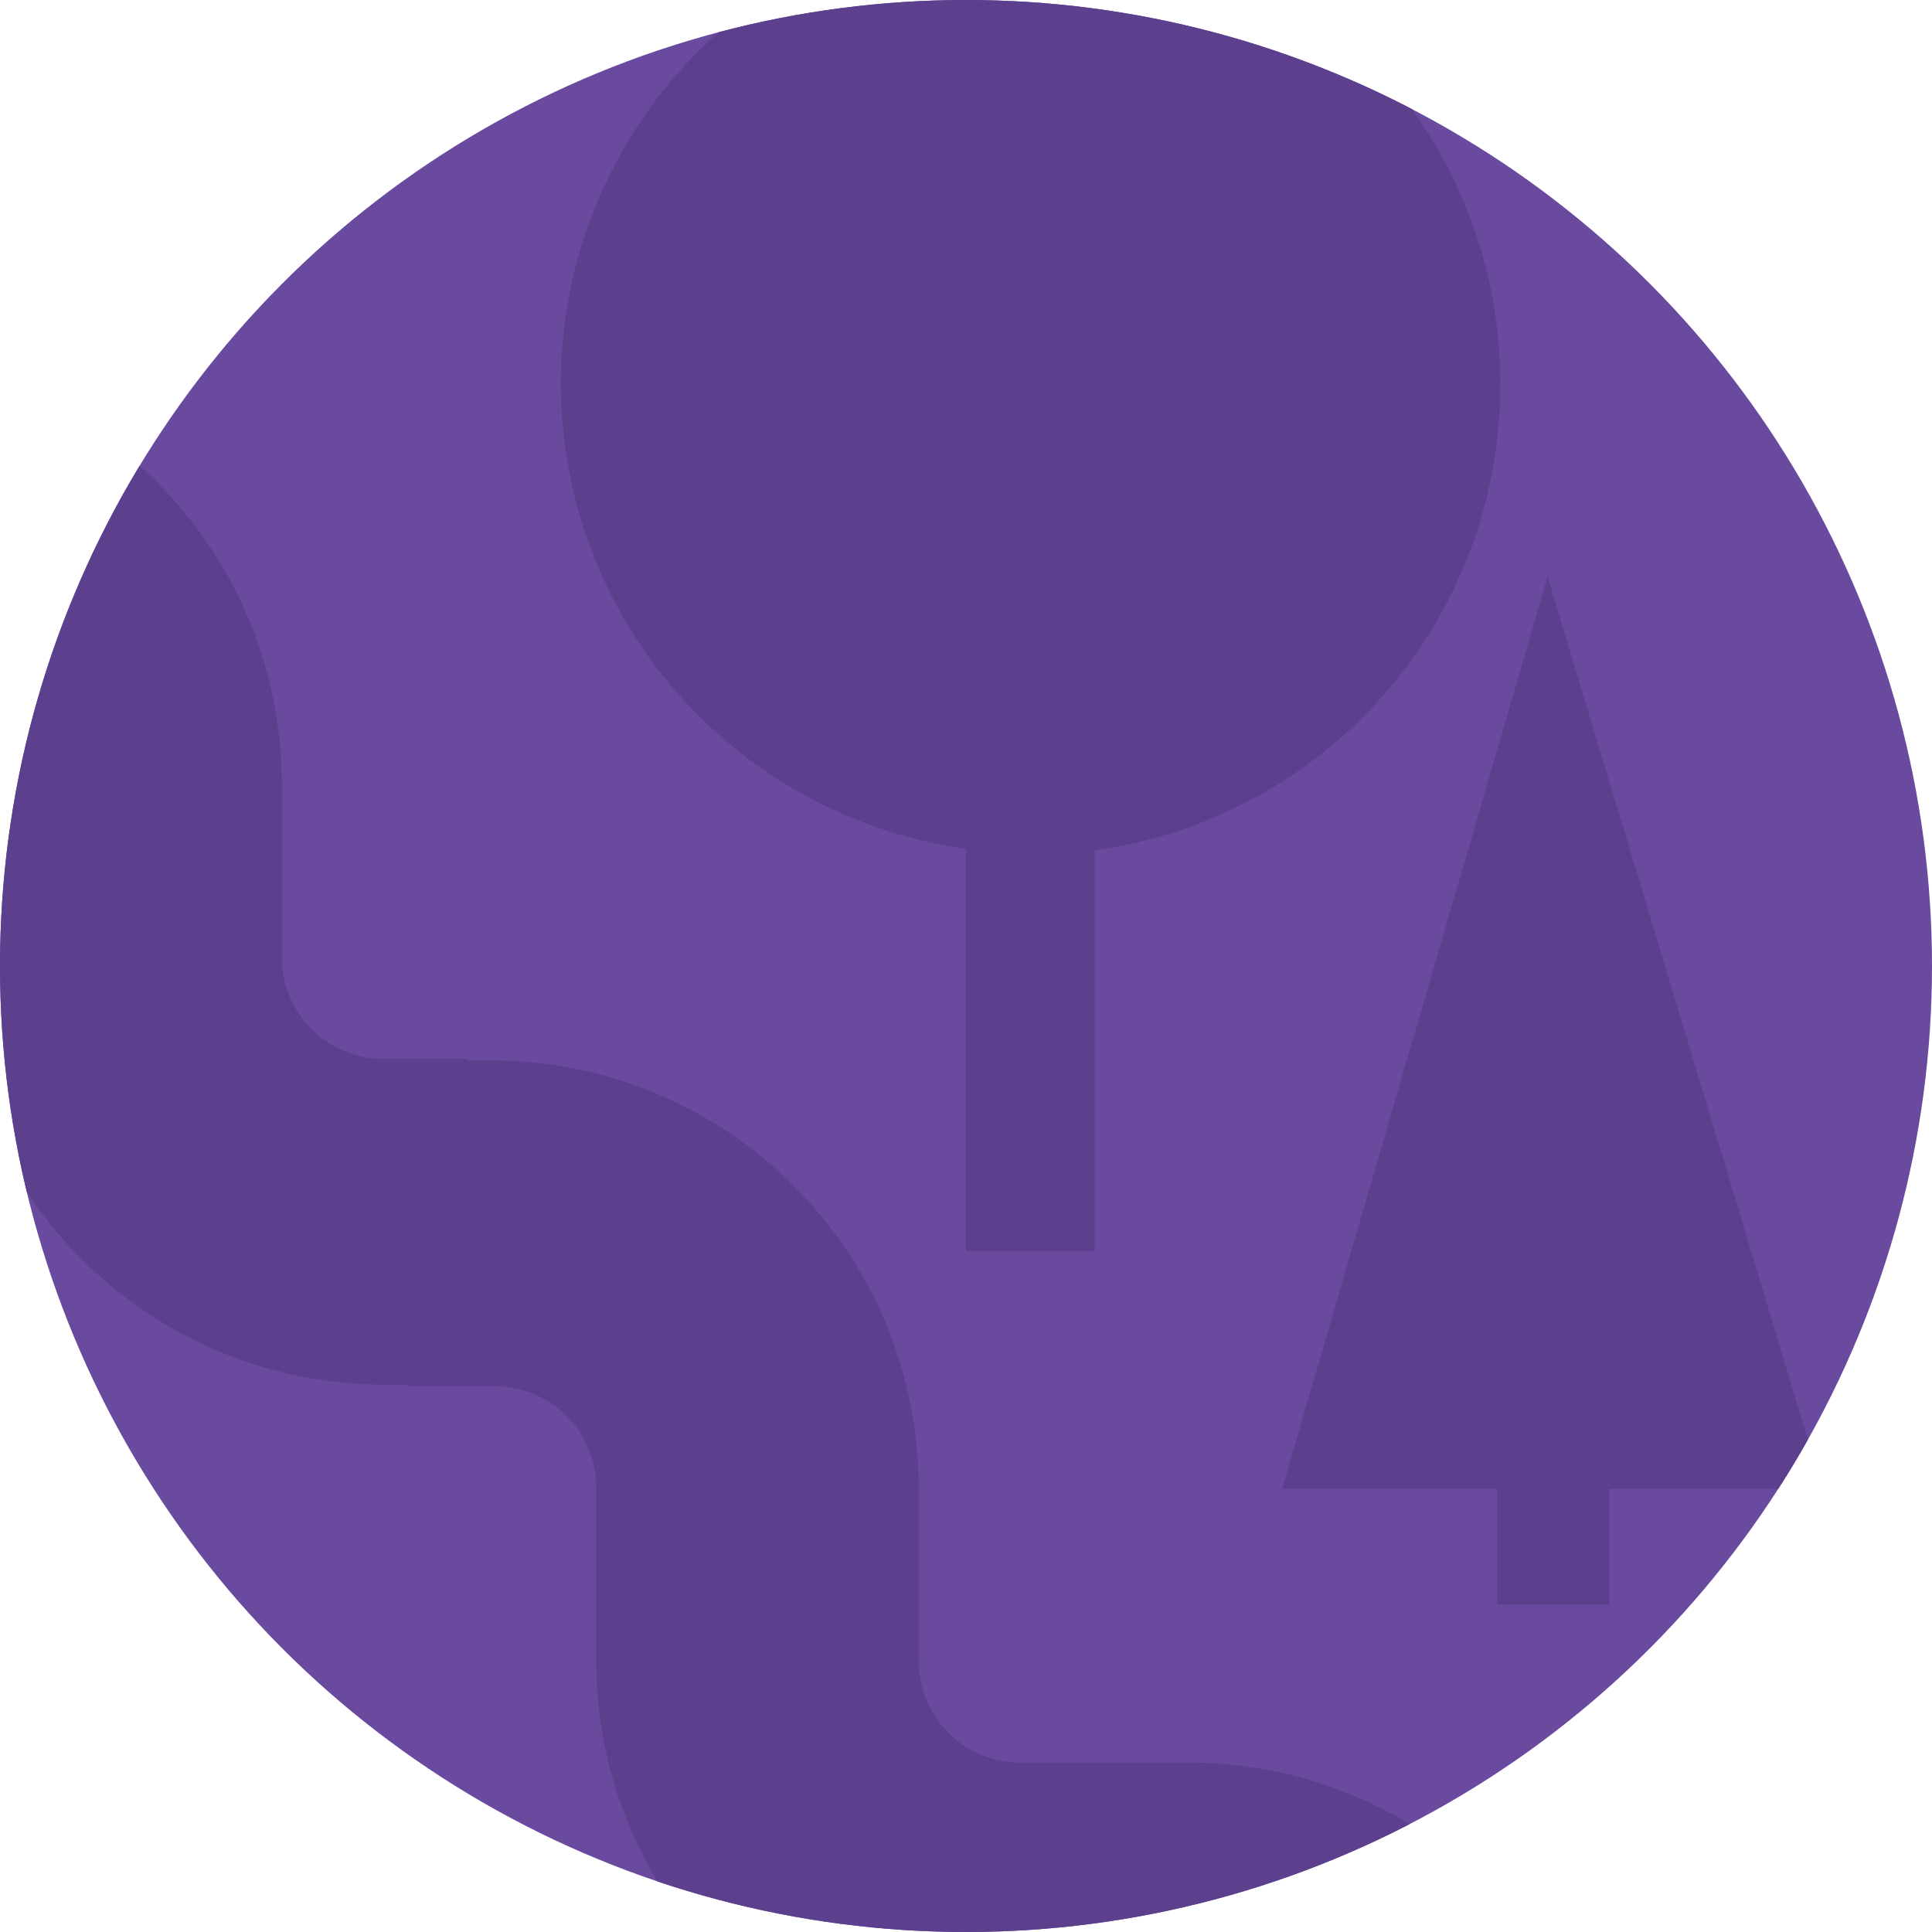 <svg id="Group_249" data-name="Group 249" xmlns="http://www.w3.org/2000/svg" xmlns:xlink="http://www.w3.org/1999/xlink" viewBox="0 0 289.808 289.808">
  <defs>
    <style>
      .cls-1 {
        fill: #6A4A9E;
      }

      .cls-2 {
        clip-path: url(#clip-path);
      }

      .cls-3 {
        fill: #5D408D;
      }

      .cls-4 {
        clip-path: url(#clip-path-3);
      }
    </style>
    <clipPath id="clip-path">
      <ellipse id="Ellipse_58" data-name="Ellipse 58" cx="144.904" cy="144.904" rx="144.904" ry="144.904"/>
    </clipPath>
    <clipPath id="clip-path-3">
      <ellipse id="Ellipse_60" data-name="Ellipse 60" class="cls-1" cx="144.904" cy="144.904" rx="144.904" ry="144.904"/>
    </clipPath>
  </defs>
  <ellipse id="Ellipse_57" data-name="Ellipse 57" class="cls-1" cx="144.904" cy="144.904" rx="144.904" ry="144.904"/>
  <g id="Group_246" data-name="Group 246" class="cls-2">
    <path id="Path_138" data-name="Path 138" class="cls-3" d="M409.788,421.273v49.116H397.081a64.084,64.084,0,0,1-64.022-64.022V380.221a15.226,15.226,0,0,0-15.15-15.15H292.5a64.084,64.084,0,0,1-64.022-64.022V274.9a15.226,15.226,0,0,0-15.15-15.15H200.373v-.244h-3.665c-35.432,0-64.266-28.834-64.266-64.022V169.34a15.226,15.226,0,0,0-15.15-15.15H91.879A64.084,64.084,0,0,1,27.857,90.168V64.022a15.226,15.226,0,0,0-15.15-15.15H0V0H12.707A64.084,64.084,0,0,1,76.728,64.022V90.168a15.226,15.226,0,0,0,15.15,15.15h25.413a64.084,64.084,0,0,1,64.022,64.022v26.146a15.226,15.226,0,0,0,15.15,15.15H209.17v.244h3.665A64.084,64.084,0,0,1,276.857,274.9v26.146a15.226,15.226,0,0,0,15.15,15.15h25.413a64.084,64.084,0,0,1,64.022,64.022v26.146a15.226,15.226,0,0,0,15.15,15.15h13.2Z" transform="translate(-139.04 -51.804)"/>
  </g>
  <g id="Group_247" data-name="Group 247" class="cls-2">
    <path id="Path_139" data-name="Path 139" class="cls-3" d="M216.727,193.44H184.716V210.79H167.855V193.44H135.6L175.43,56.6Z" transform="translate(56.71 29.903)"/>
  </g>
  <g id="Group_248" data-name="Group 248" class="cls-4">
    <path id="Path_140" data-name="Path 140" class="cls-3" d="M232.294,86.519a70.423,70.423,0,0,1-60.845,69.886v60.112h-19.3V156.161a70.465,70.465,0,1,1,80.149-69.642Z" transform="translate(-7.241 -28.851)"/>
  </g>
</svg>
